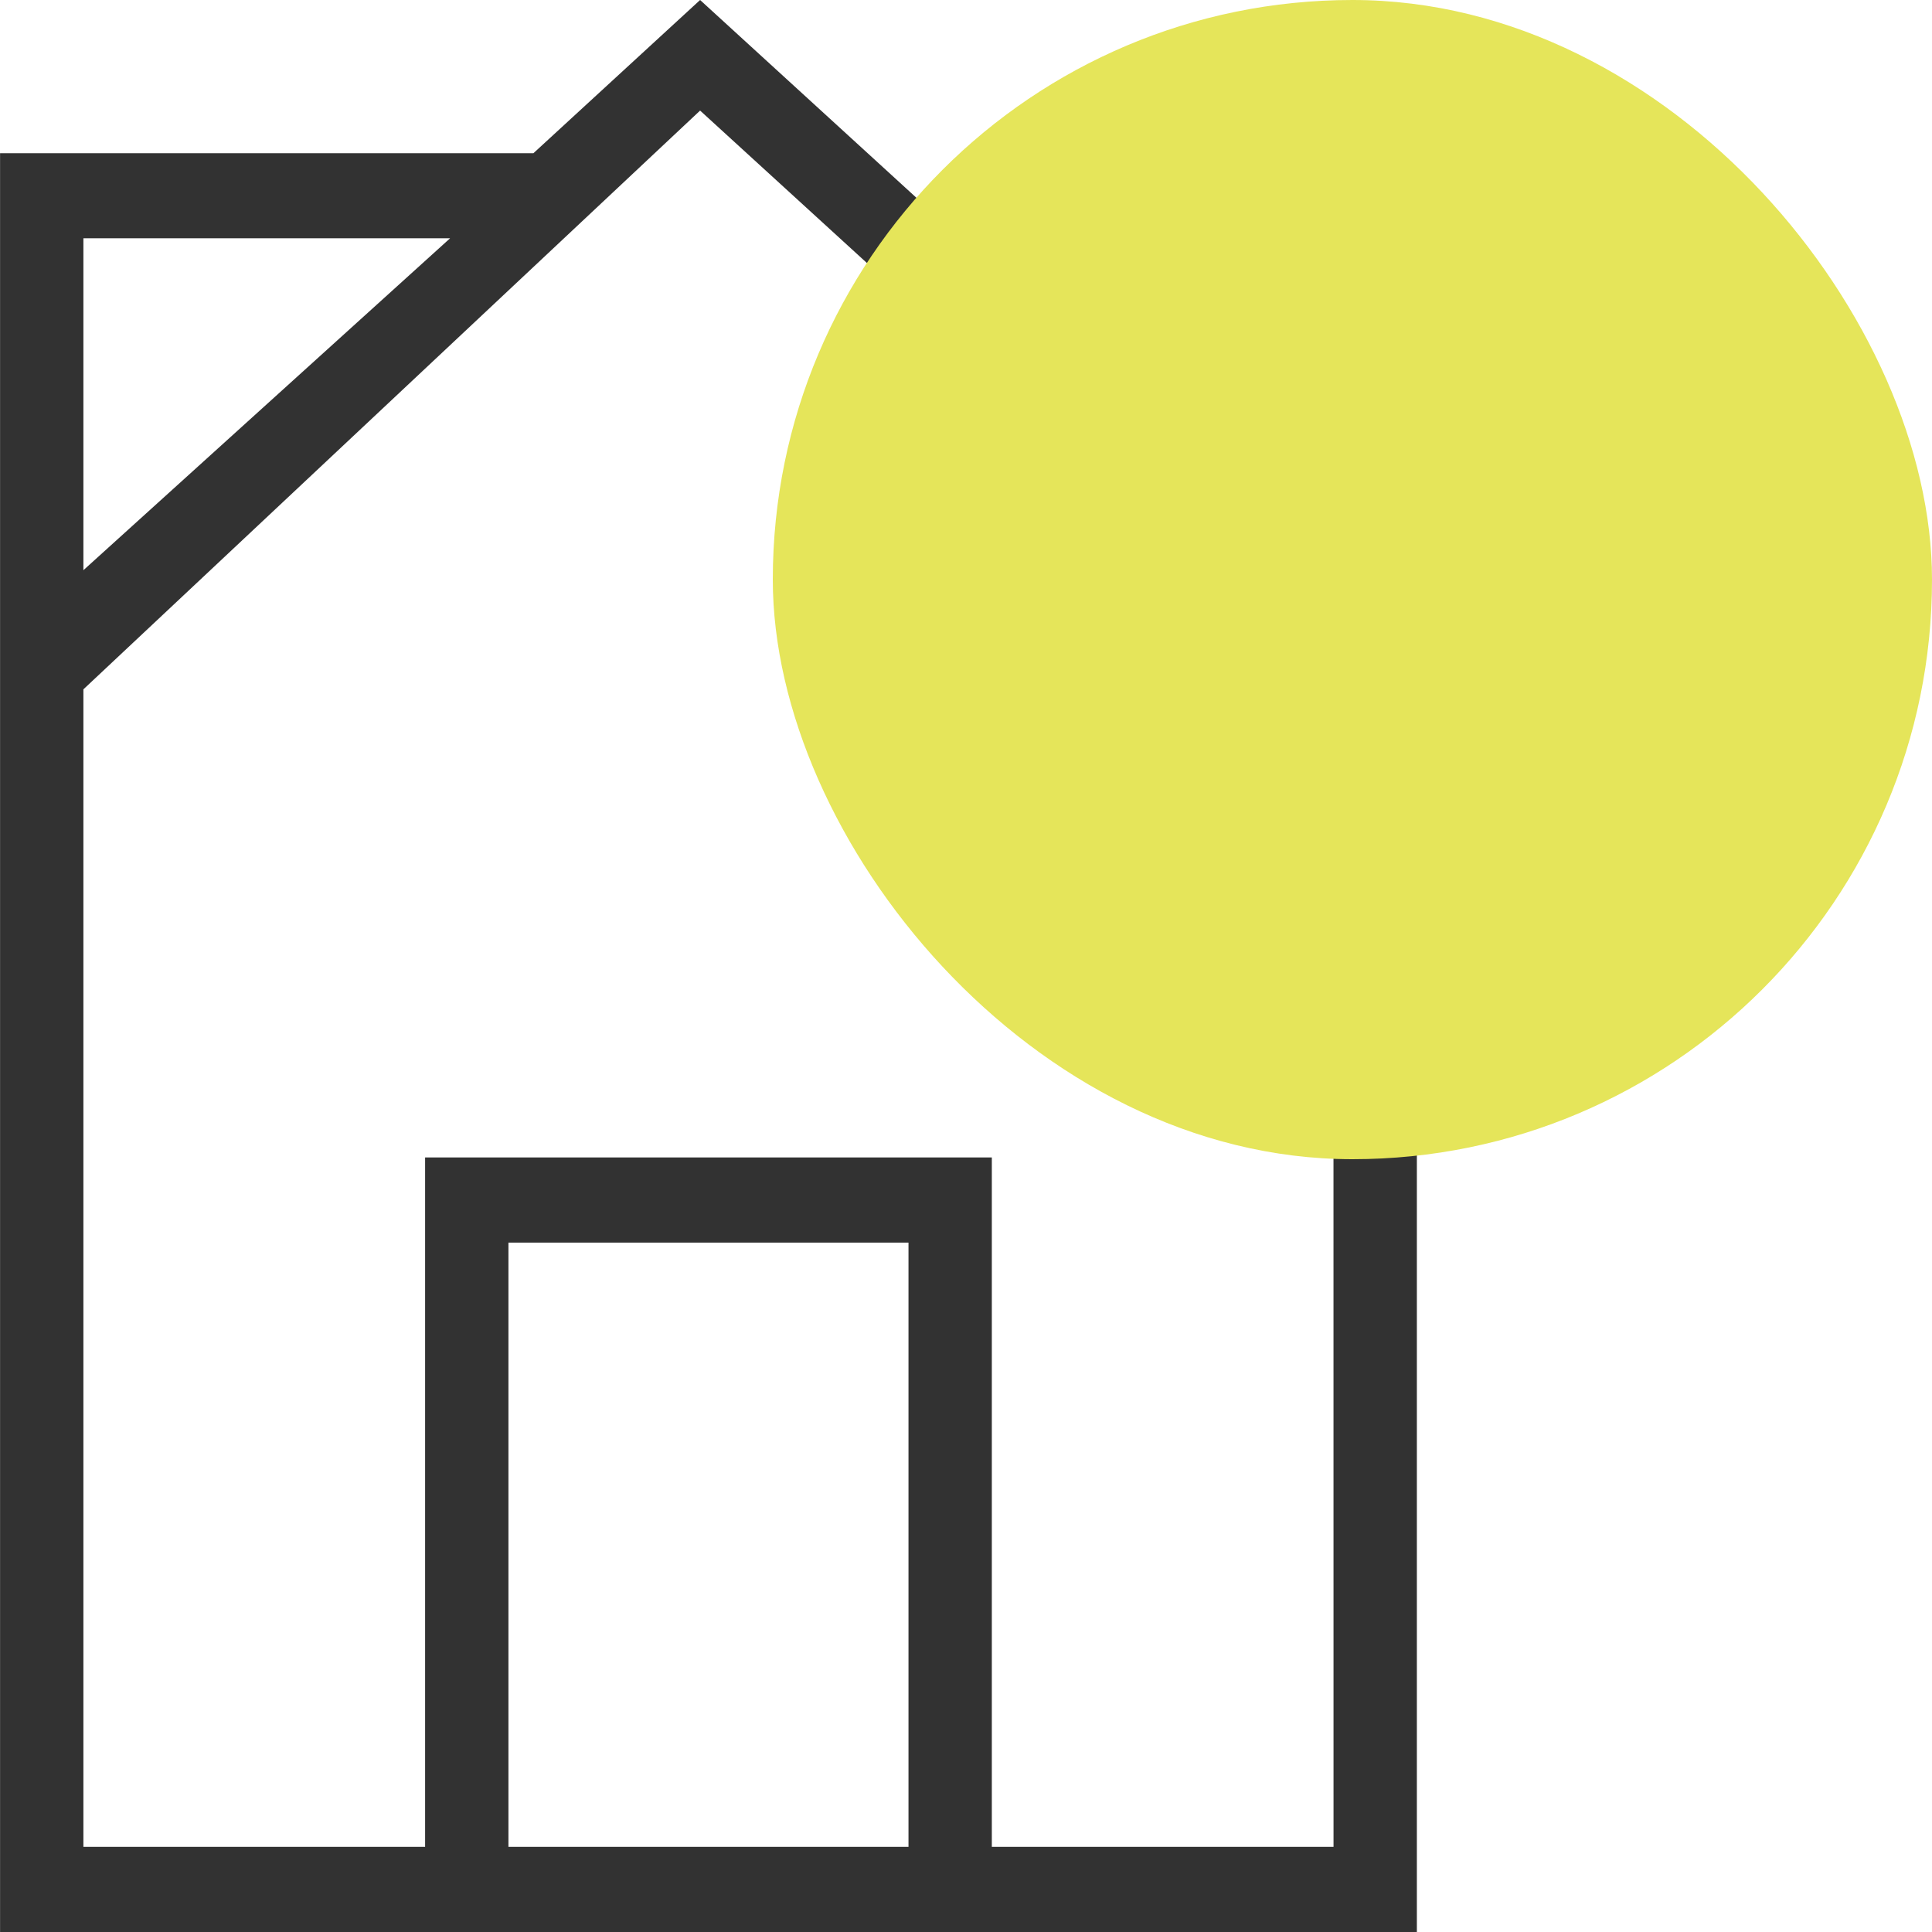 <svg height="30" viewBox="0 0 30 30" width="30" xmlns="http://www.w3.org/2000/svg"><g fill="none" fill-rule="evenodd"><path d="m14.871 0-2.588 2.379h-8.282v27.621h22v-19.824zm-9.576 3.7h5.694l-5.694 5.154zm6.6 24.978v-9.383h6.212v9.383zm12.812 0h-5.306v-10.705h-8.8v10.705h-5.306v-17.974l9.576-8.987 9.835 8.987z" fill="#323232" fill-rule="nonzero" transform="translate(-4)"/><rect fill="#e5e55a" height="18" rx="9" width="18" x="12"/></g></svg>